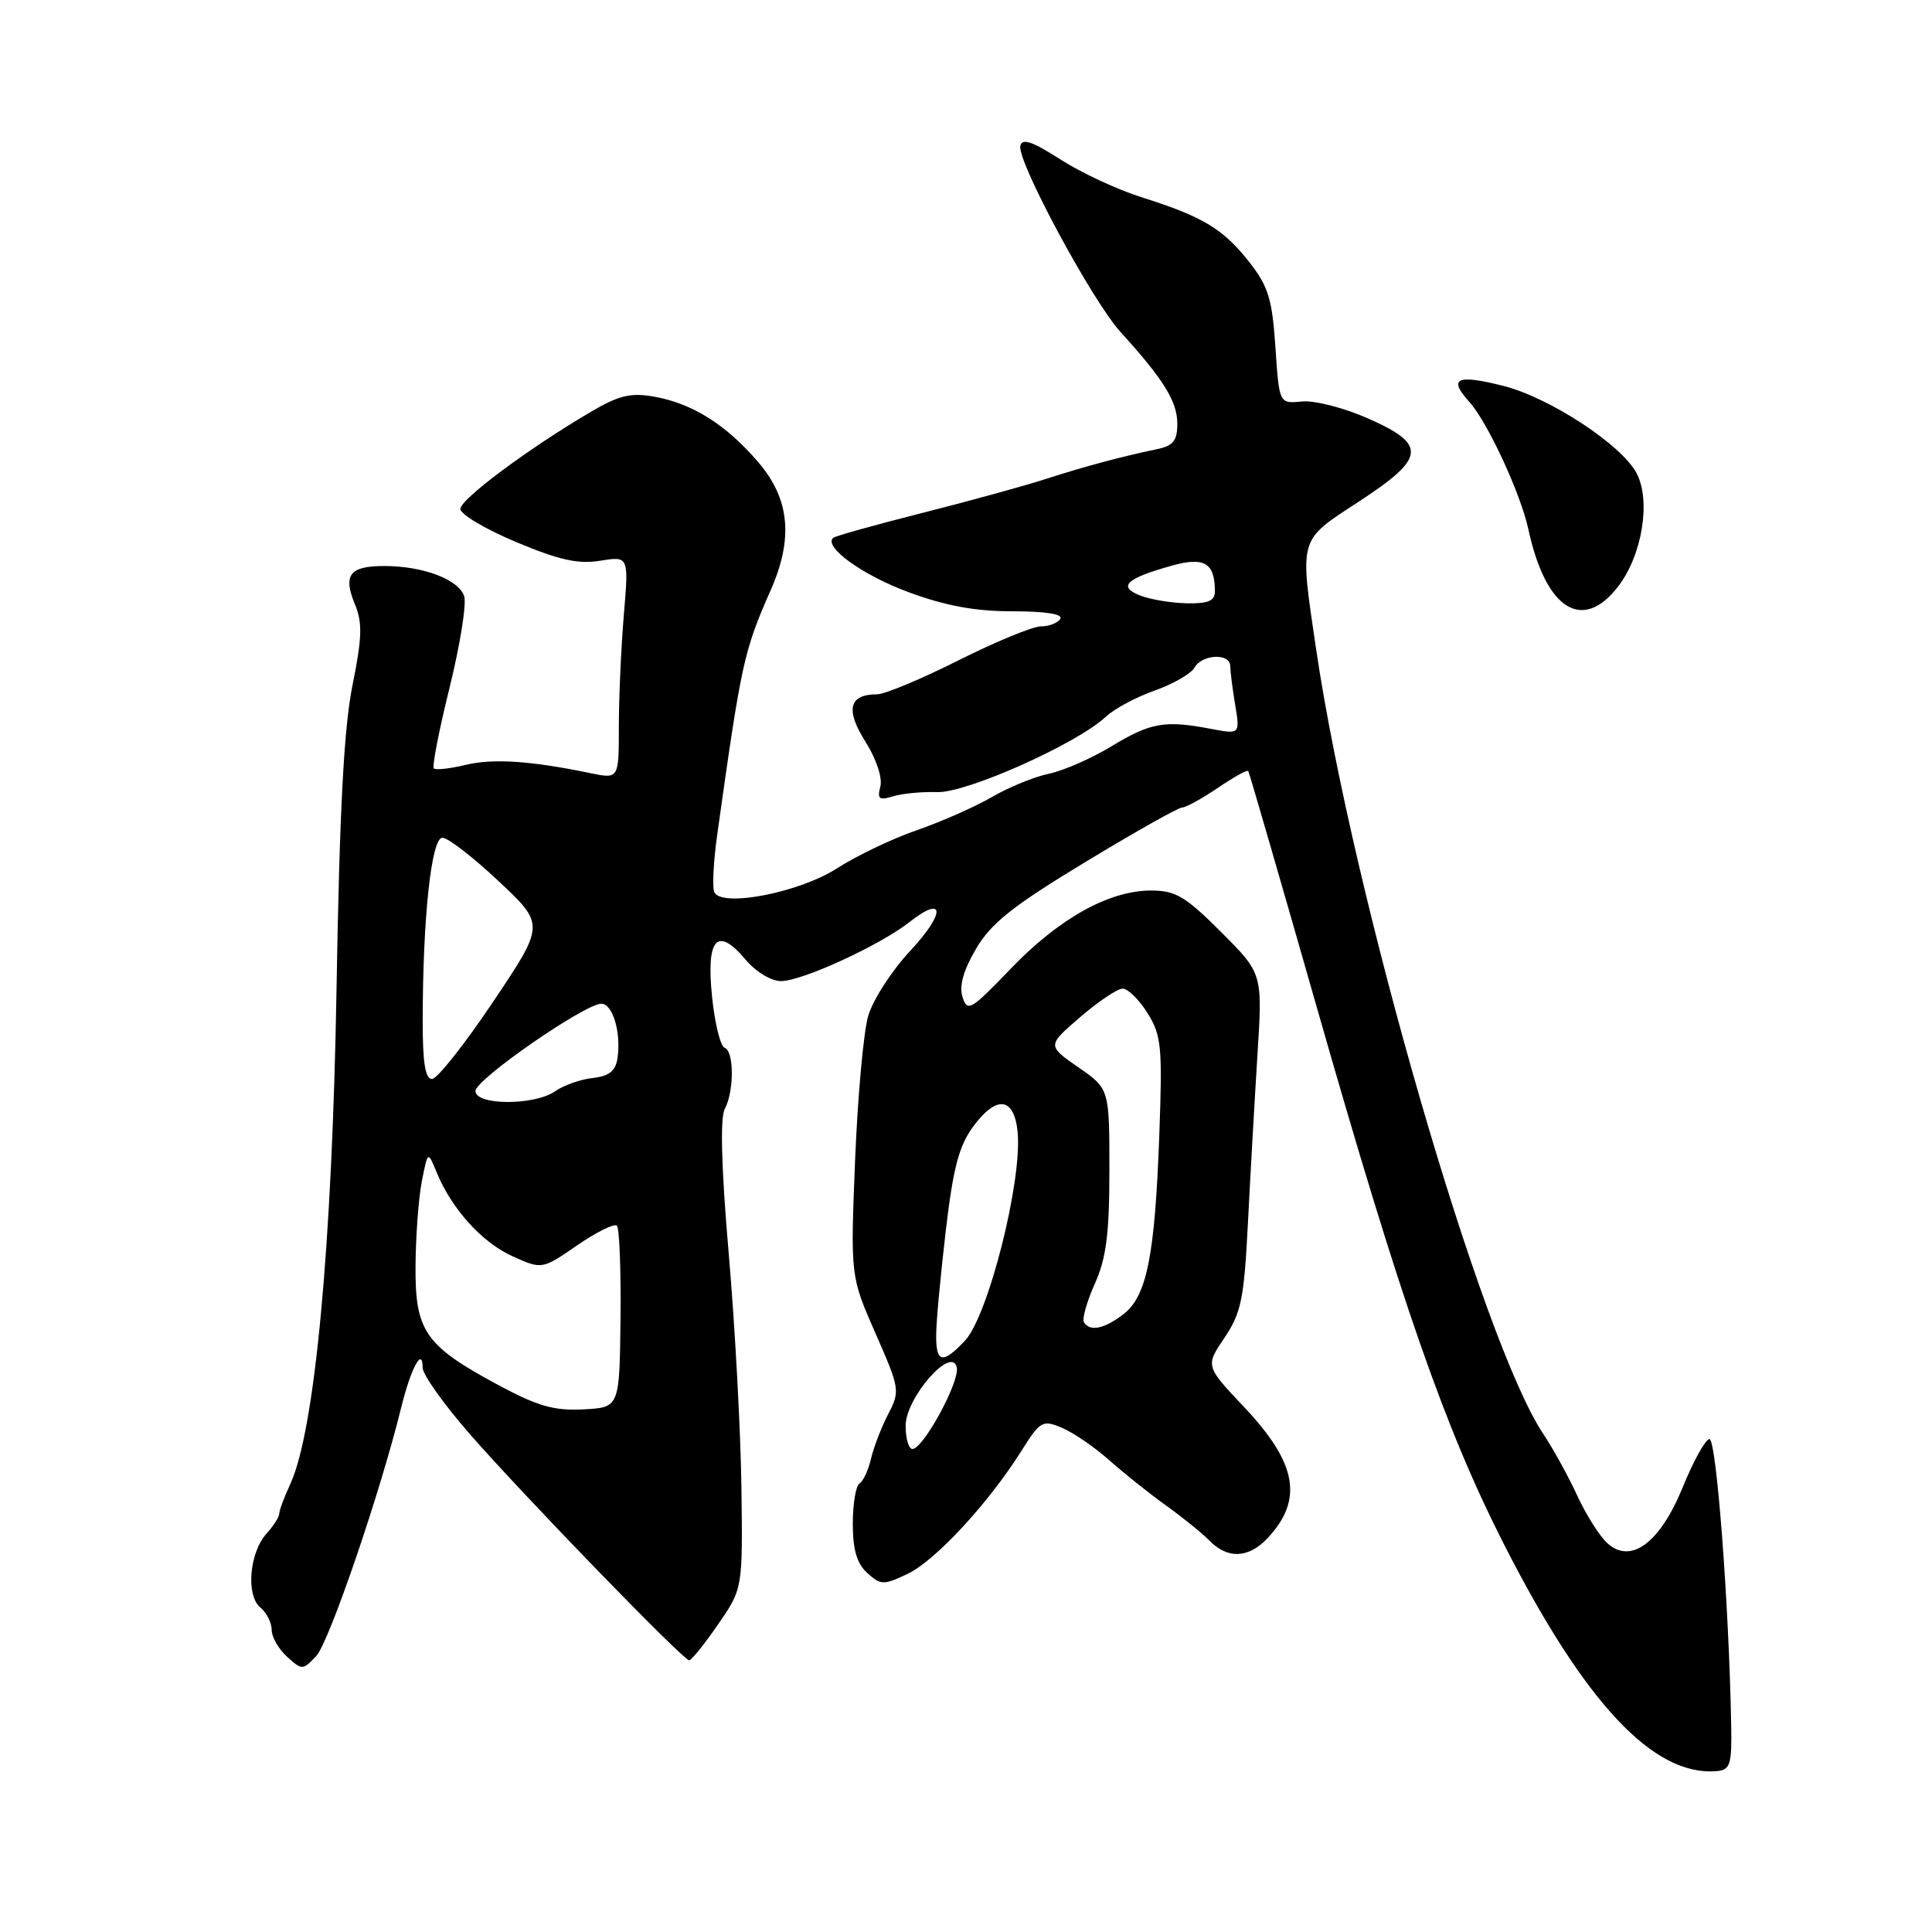 <?xml version="1.0" encoding="UTF-8" standalone="no"?>
<!DOCTYPE svg PUBLIC "-//W3C//DTD SVG 1.1//EN" "http://www.w3.org/Graphics/SVG/1.1/DTD/svg11.dtd" >
<svg xmlns="http://www.w3.org/2000/svg" xmlns:xlink="http://www.w3.org/1999/xlink" version="1.1" viewBox="0 0 256 256">
 <g >
 <path fill="currentColor"
d=" M 229.39 228.50 C 229.10 212.58 227.42 190.51 226.50 190.68 C 225.95 190.77 224.37 193.63 222.99 197.02 C 219.97 204.44 216.11 207.32 212.98 204.48 C 211.96 203.56 210.16 200.71 208.98 198.15 C 207.80 195.59 205.78 191.93 204.49 190.00 C 196.34 177.80 179.21 118.64 174.39 86.00 C 172.19 71.11 172.01 71.71 180.00 66.50 C 188.94 60.66 189.14 58.92 181.26 55.44 C 178.10 54.04 174.17 53.03 172.51 53.20 C 169.50 53.50 169.50 53.50 169.00 46.00 C 168.57 39.60 168.06 37.94 165.50 34.68 C 162.07 30.32 159.34 28.68 151.24 26.13 C 148.08 25.14 143.25 22.88 140.50 21.12 C 136.76 18.72 135.42 18.28 135.20 19.34 C 134.77 21.39 144.72 39.86 148.48 44.00 C 154.15 50.22 156.00 53.21 156.00 56.12 C 156.00 58.42 155.47 59.07 153.25 59.53 C 148.63 60.49 143.74 61.80 138.50 63.49 C 135.75 64.38 128.40 66.40 122.16 67.98 C 115.92 69.56 110.62 71.04 110.38 71.28 C 109.15 72.51 114.30 76.21 120.37 78.46 C 125.29 80.28 129.21 81.00 134.18 81.00 C 138.55 81.00 140.89 81.37 140.50 82.00 C 140.16 82.55 139.00 83.00 137.92 83.00 C 136.84 83.00 131.93 85.03 127.00 87.50 C 122.07 89.98 117.22 92.00 116.22 92.00 C 112.50 92.00 111.99 94.03 114.66 98.25 C 116.12 100.56 116.95 103.06 116.65 104.22 C 116.22 105.87 116.49 106.09 118.32 105.52 C 119.52 105.15 122.16 104.89 124.19 104.96 C 128.10 105.08 142.71 98.55 146.53 94.97 C 147.64 93.92 150.56 92.36 153.01 91.50 C 155.46 90.63 157.83 89.27 158.28 88.46 C 159.28 86.68 163.00 86.51 163.01 88.25 C 163.02 88.94 163.31 91.26 163.67 93.41 C 164.31 97.31 164.31 97.31 160.41 96.57 C 154.35 95.41 152.44 95.75 147.29 98.88 C 144.65 100.48 140.93 102.12 139.00 102.52 C 137.07 102.92 133.66 104.31 131.42 105.62 C 129.18 106.92 124.71 108.89 121.50 110.00 C 118.29 111.10 113.51 113.39 110.89 115.07 C 105.97 118.23 95.88 120.23 94.68 118.29 C 94.35 117.76 94.52 114.22 95.06 110.42 C 98.24 87.76 98.56 86.28 102.11 78.22 C 105.15 71.34 104.65 66.12 100.48 61.25 C 96.22 56.27 91.77 53.47 86.69 52.56 C 83.59 52.01 82.02 52.38 78.36 54.53 C 70.10 59.37 61.00 66.14 61.00 67.44 C 61.00 68.14 64.32 70.12 68.38 71.82 C 74.08 74.21 76.61 74.78 79.54 74.30 C 83.32 73.69 83.32 73.69 82.66 81.49 C 82.30 85.79 82.00 92.43 82.00 96.26 C 82.00 103.22 82.00 103.22 78.25 102.45 C 70.28 100.80 65.36 100.48 61.71 101.35 C 59.63 101.85 57.73 102.06 57.48 101.82 C 57.24 101.57 58.17 96.76 59.57 91.12 C 60.96 85.49 61.83 80.04 61.51 79.02 C 60.80 76.79 56.09 75.00 50.91 75.00 C 46.31 75.00 45.42 76.18 47.04 80.10 C 48.04 82.52 47.98 84.50 46.71 90.79 C 45.57 96.41 44.99 107.36 44.59 131.15 C 44.01 165.12 41.72 189.62 38.46 196.65 C 37.66 198.38 37.00 200.15 37.00 200.57 C 37.00 201.00 36.25 202.17 35.33 203.19 C 33.05 205.71 32.56 211.39 34.49 212.99 C 35.32 213.68 36.00 215.02 36.00 215.97 C 36.00 216.91 36.92 218.52 38.04 219.53 C 40.01 221.32 40.12 221.32 41.90 219.44 C 43.60 217.63 50.40 197.77 53.16 186.50 C 54.45 181.28 56.00 178.39 56.00 181.23 C 56.00 182.13 58.81 186.08 62.25 190.02 C 69.48 198.29 90.53 220.00 91.32 220.00 C 91.62 220.00 93.34 217.86 95.14 215.25 C 98.42 210.50 98.42 210.50 98.24 197.00 C 98.14 189.57 97.39 175.68 96.56 166.12 C 95.58 154.68 95.40 148.12 96.04 146.93 C 97.29 144.58 97.28 139.26 96.01 138.83 C 95.47 138.65 94.72 135.64 94.36 132.15 C 93.54 124.37 95.01 122.67 98.74 127.10 C 100.14 128.77 102.17 130.00 103.50 130.00 C 106.27 130.00 116.57 125.27 120.47 122.21 C 125.21 118.47 125.32 120.95 120.64 125.96 C 118.18 128.59 115.66 132.48 115.04 134.62 C 114.42 136.75 113.64 145.39 113.30 153.81 C 112.69 169.13 112.69 169.13 116.01 176.68 C 119.23 184.00 119.28 184.32 117.70 187.36 C 116.80 189.09 115.78 191.74 115.42 193.26 C 115.07 194.78 114.38 196.27 113.89 196.57 C 113.40 196.87 113.00 199.27 113.00 201.90 C 113.00 205.35 113.54 207.18 114.92 208.43 C 116.71 210.05 117.08 210.06 120.27 208.54 C 123.92 206.81 130.97 199.20 135.33 192.27 C 137.86 188.26 138.14 188.10 140.75 189.21 C 142.26 189.85 145.07 191.78 147.00 193.50 C 148.93 195.21 152.30 197.91 154.50 199.48 C 156.70 201.06 159.31 203.17 160.29 204.17 C 162.69 206.62 165.48 206.48 168.00 203.77 C 172.74 198.68 171.85 193.83 164.81 186.40 C 159.72 181.01 159.72 181.01 162.25 177.26 C 164.47 173.96 164.85 172.10 165.36 162.00 C 165.68 155.68 166.25 145.66 166.62 139.75 C 167.30 129.00 167.30 129.00 161.80 123.50 C 157.07 118.77 155.78 118.00 152.51 118.00 C 146.95 118.00 140.30 121.71 133.89 128.40 C 128.66 133.84 128.18 134.13 127.54 132.12 C 127.07 130.64 127.65 128.58 129.33 125.72 C 131.31 122.34 134.17 120.06 143.77 114.25 C 150.35 110.26 156.14 107.00 156.64 107.00 C 157.13 107.00 159.25 105.83 161.35 104.41 C 163.44 102.99 165.26 101.97 165.40 102.16 C 165.53 102.35 169.62 116.45 174.49 133.50 C 185.58 172.35 191.47 189.26 199.22 204.50 C 209.98 225.68 219.12 235.42 227.50 234.68 C 229.27 234.52 229.49 233.81 229.39 228.50 Z  M 214.45 77.66 C 217.61 73.52 218.77 66.34 216.86 62.71 C 214.88 58.94 205.34 52.68 199.19 51.13 C 193.02 49.57 191.86 50.12 194.69 53.25 C 197.10 55.91 201.50 65.41 202.52 70.15 C 204.82 80.78 209.71 83.87 214.45 77.66 Z  M 120.00 188.92 C 120.00 185.20 126.16 178.19 126.78 181.21 C 127.17 183.11 122.33 192.00 120.90 192.00 C 120.41 192.00 120.00 190.62 120.00 188.92 Z  M 66.00 183.51 C 56.30 178.29 54.99 176.40 55.06 167.69 C 55.09 163.74 55.47 158.70 55.90 156.50 C 56.69 152.50 56.69 152.50 57.85 155.32 C 59.84 160.19 63.86 164.63 67.91 166.46 C 71.82 168.22 71.82 168.22 76.48 165.01 C 79.04 163.25 81.41 162.08 81.74 162.41 C 82.08 162.74 82.29 168.30 82.22 174.76 C 82.09 186.50 82.09 186.50 77.29 186.75 C 73.43 186.95 71.24 186.33 66.00 183.51 Z  M 124.05 176.75 C 124.07 174.96 124.65 168.78 125.33 163.00 C 126.31 154.69 127.07 151.82 128.99 149.22 C 132.07 145.07 134.39 145.38 134.84 150.01 C 135.47 156.46 130.95 174.36 127.86 177.65 C 124.88 180.82 123.99 180.61 124.05 176.75 Z  M 143.63 175.21 C 143.36 174.77 144.01 172.47 145.07 170.10 C 146.59 166.70 147.00 163.50 147.00 155.03 C 147.00 144.27 147.00 144.27 142.87 141.41 C 138.75 138.55 138.75 138.55 143.12 134.78 C 145.53 132.70 148.07 131.00 148.76 131.00 C 149.46 131.00 150.94 132.46 152.06 134.25 C 153.90 137.20 154.04 138.70 153.61 150.50 C 153.02 166.45 151.96 171.76 148.85 174.15 C 146.32 176.09 144.41 176.48 143.63 175.21 Z  M 63.00 144.56 C 63.00 143.04 77.49 133.00 79.68 133.00 C 81.18 133.00 82.31 136.77 81.83 140.15 C 81.58 141.91 80.76 142.58 78.55 142.84 C 76.92 143.02 74.68 143.81 73.57 144.59 C 70.83 146.51 63.00 146.49 63.00 144.56 Z  M 56.01 135.25 C 56.02 121.58 57.16 111.00 58.62 111.00 C 59.35 111.00 62.70 113.59 66.07 116.76 C 72.20 122.51 72.20 122.51 65.35 132.73 C 61.58 138.35 57.94 142.96 57.25 142.97 C 56.35 142.99 56.00 140.80 56.01 135.25 Z  M 151.02 78.89 C 148.06 77.70 149.26 76.62 155.39 74.92 C 159.56 73.77 160.95 74.60 160.98 78.25 C 161.00 79.62 160.18 79.99 157.25 79.94 C 155.19 79.90 152.39 79.43 151.02 78.89 Z "/>
</g>
</svg>